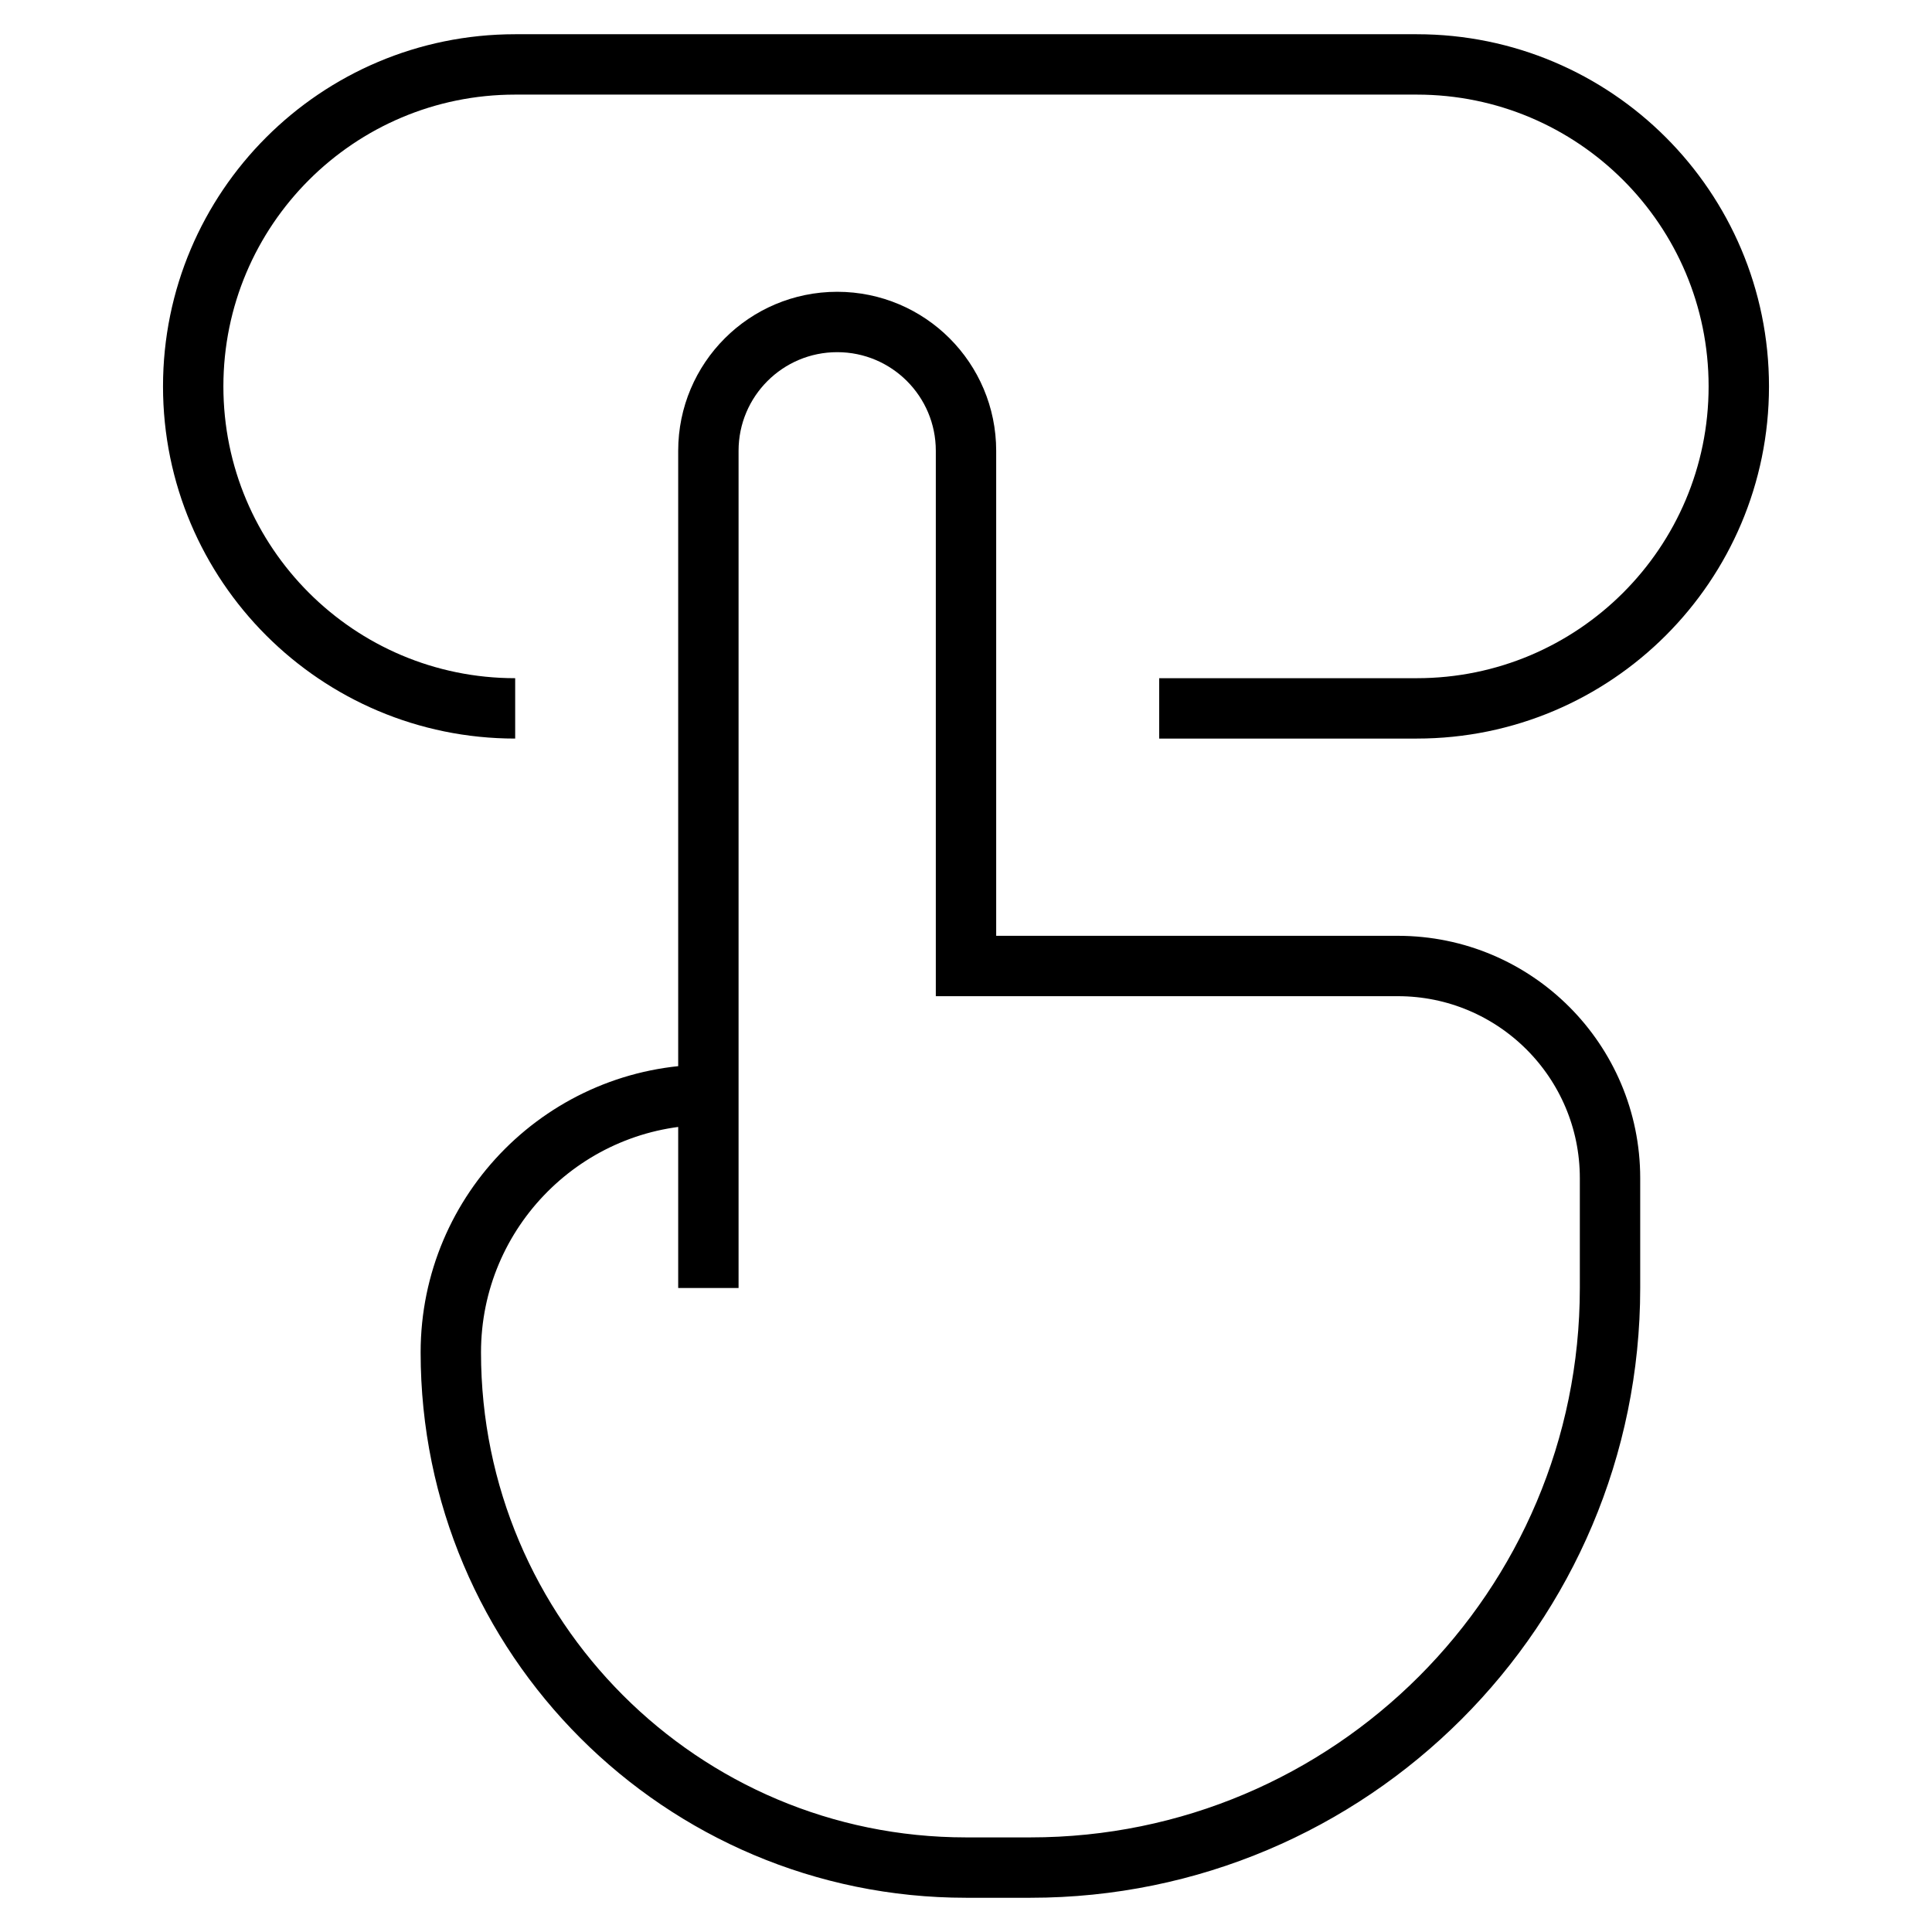<svg width="32" height="32" viewBox="0 0 32 32" fill="none" xmlns="http://www.w3.org/2000/svg">
<path d="M11.733 21.333V18.133M11.733 18.133V7.467C11.733 6.288 12.688 5.333 13.867 5.333C15.045 5.333 16 6.288 16 7.467V16H23.153C25.093 16 26.667 17.573 26.667 19.514V21.333C26.667 26.635 22.369 30.933 17.067 30.933H16C11.287 30.933 7.467 27.113 7.467 22.4C7.467 20.044 9.377 18.133 11.733 18.133Z" stroke="black"/>
<path d="M19.2 11.733H23.467C26.412 11.733 28.8 9.345 28.8 6.4C28.8 3.454 26.412 1.067 23.467 1.067H8.533C5.588 1.067 3.2 3.454 3.2 6.4C3.2 9.345 5.588 11.733 8.533 11.733" stroke="black"/>
</svg>
